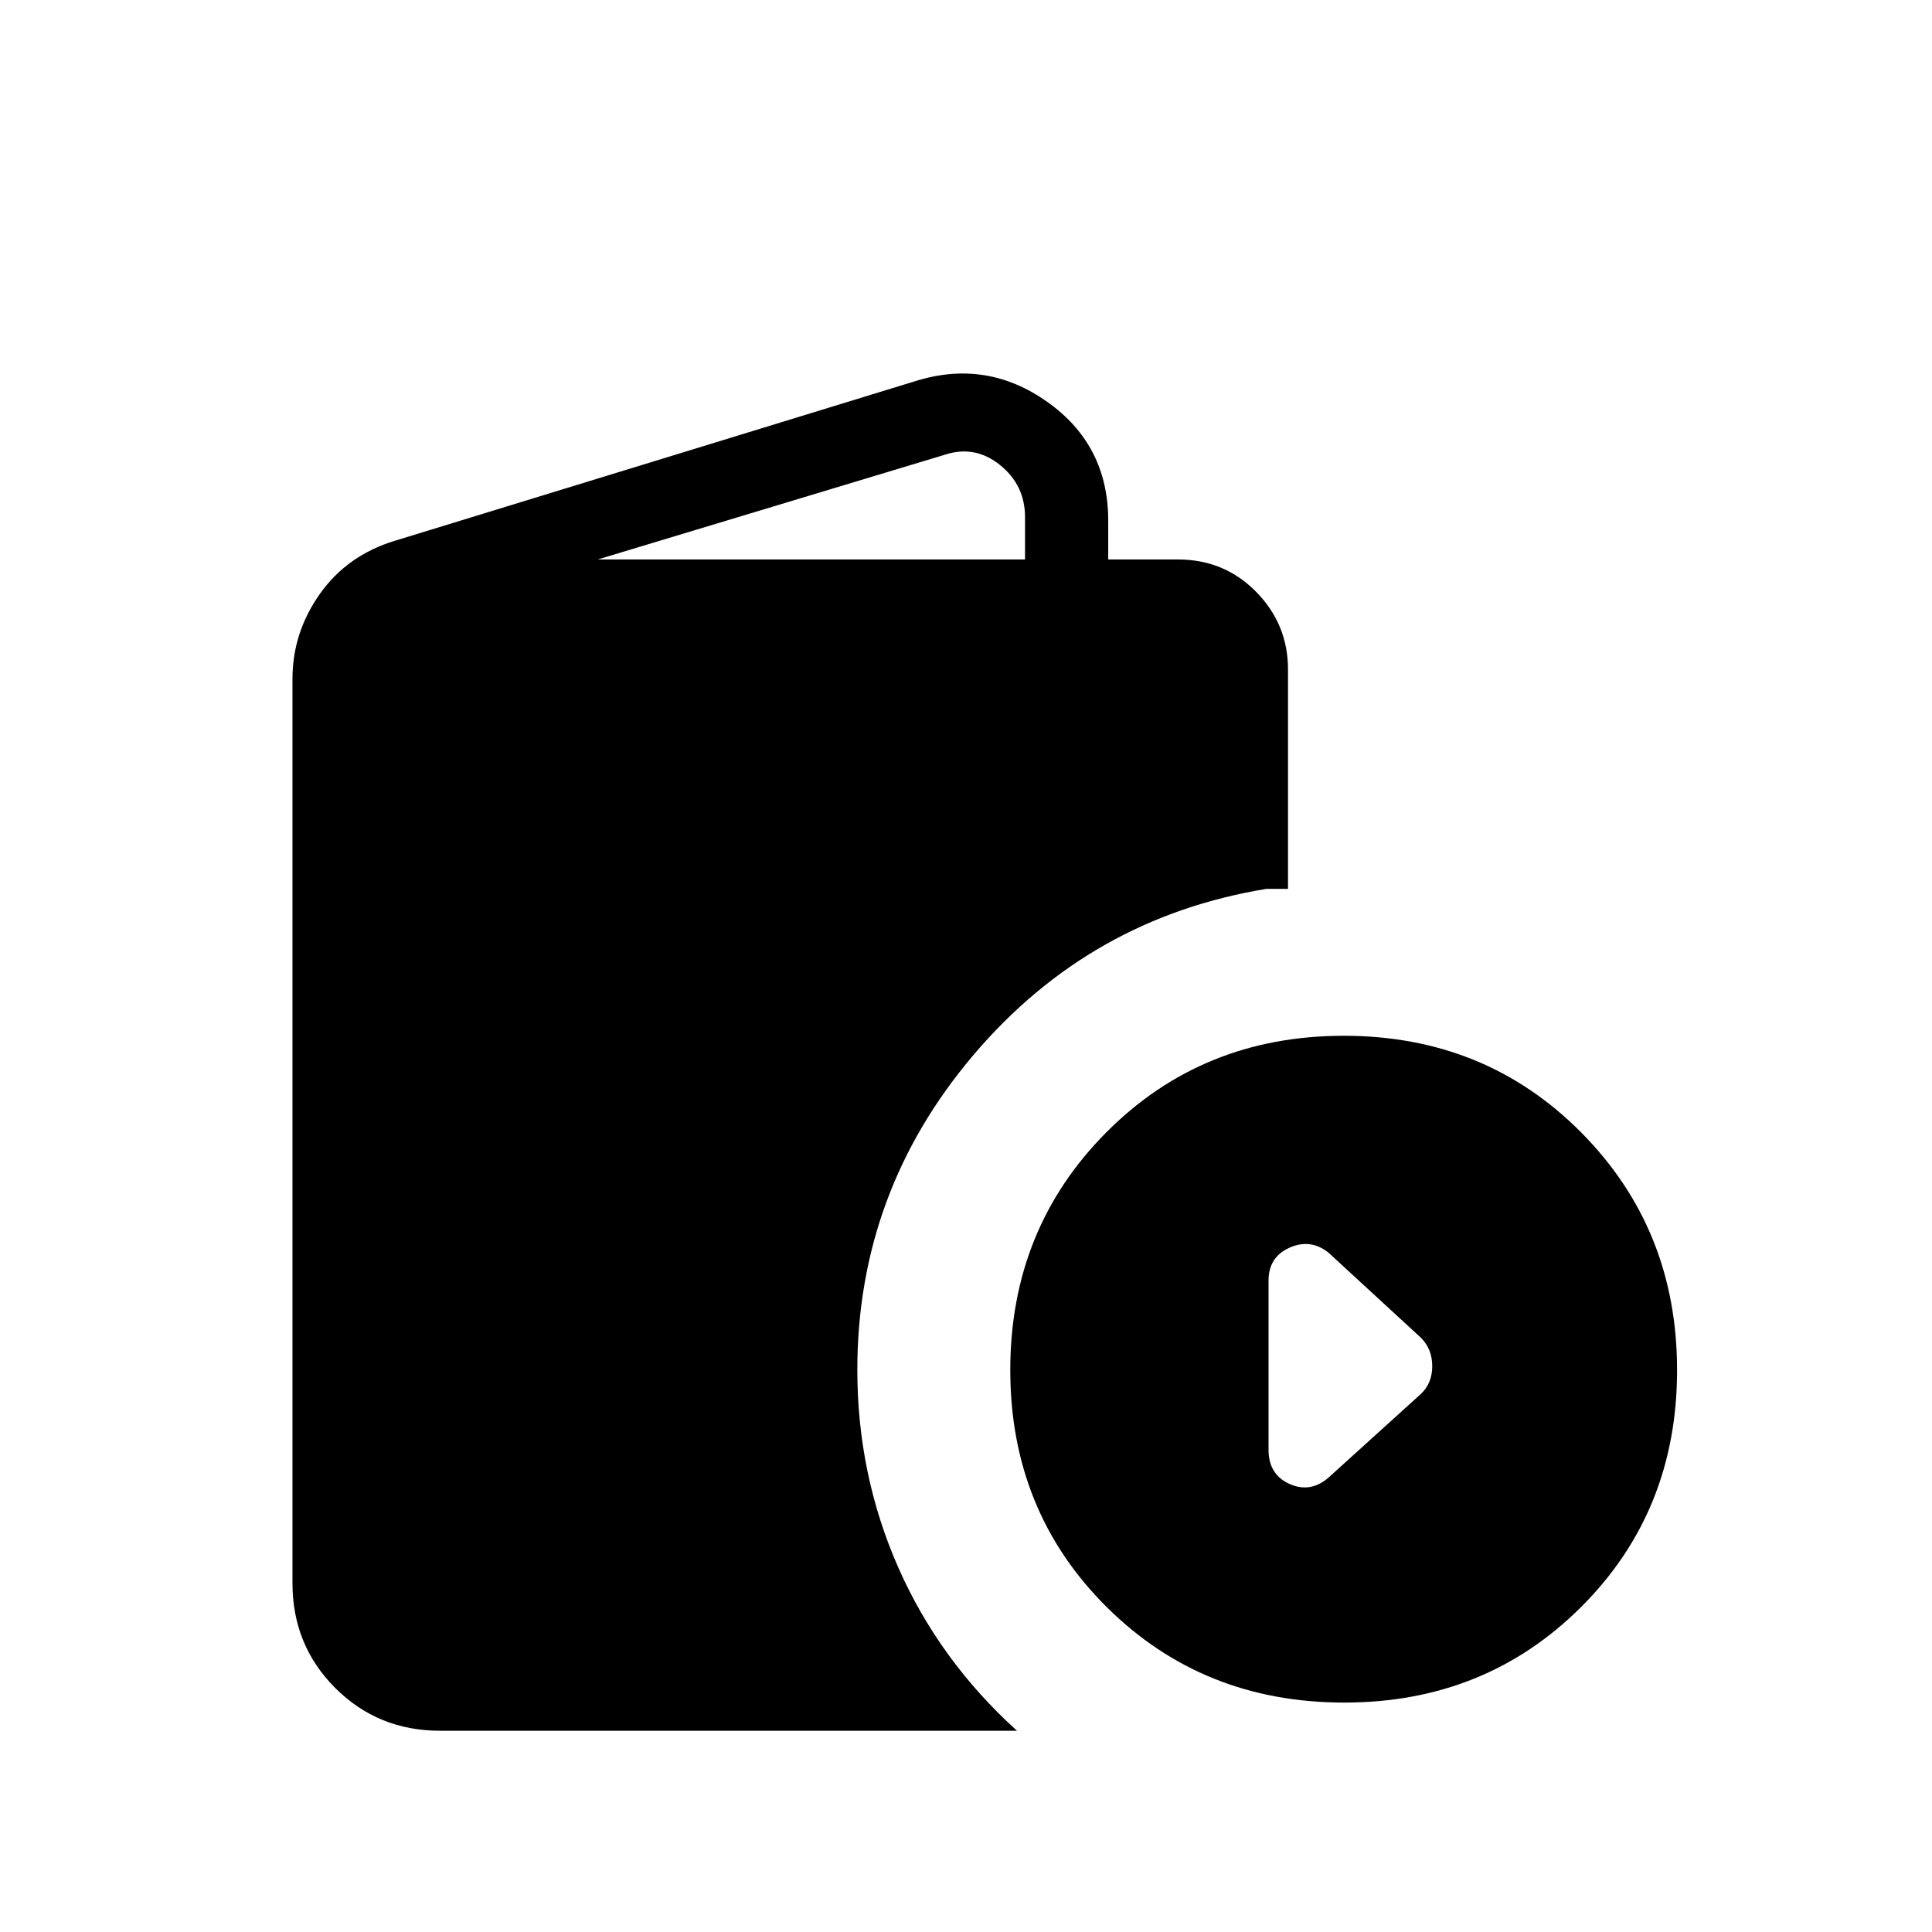 <svg xmlns="http://www.w3.org/2000/svg" height="40" viewBox="0 -960 960 960" width="40"><path d="M218.67-100q-30.84 0-52.09-21.25-21.25-21.25-21.25-52.08v-449.34q0-23 13.63-42.24 13.63-19.24 37.37-26.42L455-770.67q35.33-11 65.5 10.44 30.17 21.44 30.17 58.9V-682h34.66q23.02 0 38.84 16.08Q640-649.83 640-627.33v109h-10.67q-87.66 14.33-145.5 82.41Q426-367.85 426-279.33q0 52 20.33 98.16 20.34 46.17 59 81.17H218.67ZM297-682h212.33v-21q0-16-12.5-26t-27.5-5L297-682Zm370.96 568q-70.4 0-118.18-47.59Q502-209.17 502-279.25t47.72-118.08q47.73-48 118-48 70.28 0 117.95 48.03 47.66 48.04 47.66 118.12 0 70.08-47.62 117.63T667.96-114ZM660-225.67l46-41.66q5.67-5.34 5.67-13.84T706-295.33l-46-42.34q-9-7-19.33-2.32-10.34 4.67-10.34 16.32v84q0 12.32 10.34 17 10.33 4.67 19.33-3Z"/></svg>